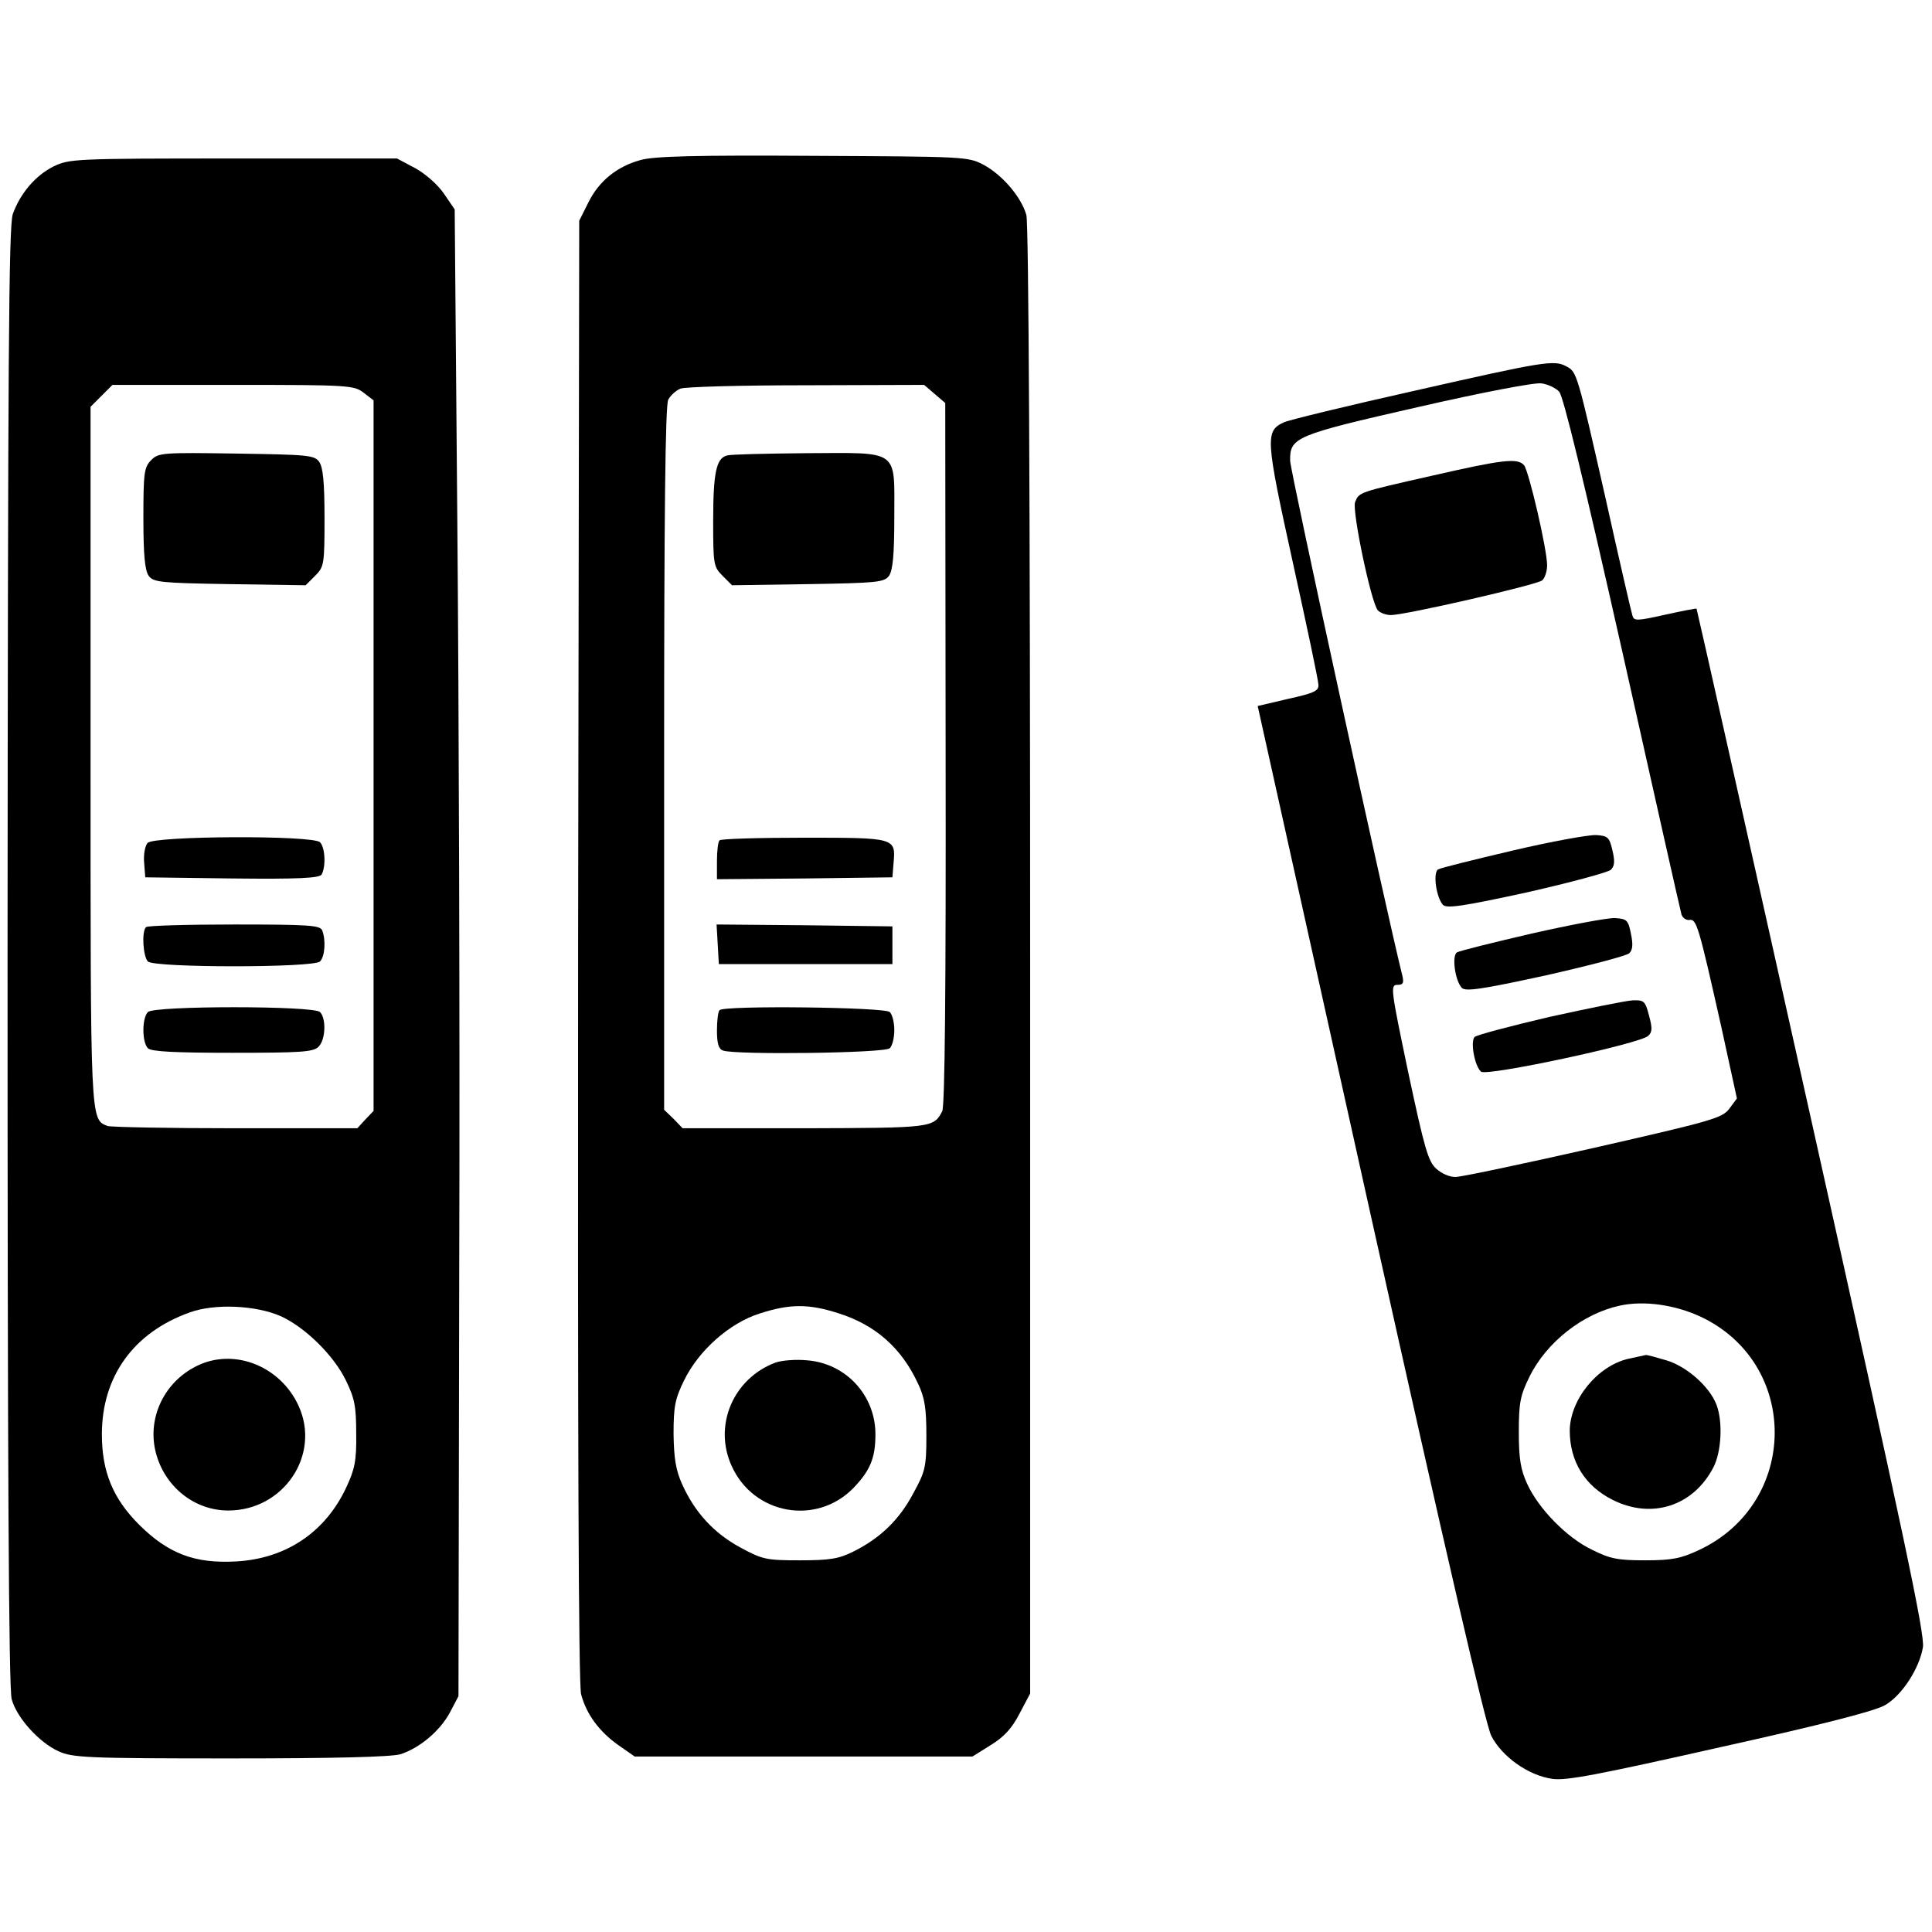 <svg version="1" xmlns="http://www.w3.org/2000/svg" width="682.667" height="682.667" viewBox="0 0 512 512"><path d="M169.8 42.4c-6.3 1.7-11.1 5.6-13.9 11.3l-2.4 4.8-.3 193.4c-.1 127.6.1 194.6.8 197.1 1.4 5.3 4.8 9.9 9.9 13.5l4.3 3h89.5l4.8-3c3.6-2.2 5.7-4.5 7.7-8.4l2.8-5.3V254.6c0-122.8-.4-195.4-1-197.6-1.3-4.7-6.3-10.6-11.3-13.3-4.1-2.2-5-2.2-45.2-2.4-30.9-.2-42.2.1-45.7 1.1zm77.9 62l2.8 2.4.1 92.9c.1 62-.2 93.5-.9 94.8-2.3 4.4-2.8 4.4-36.5 4.5h-32.3l-2.4-2.5-2.5-2.4V201c0-64 .3-93.8 1.1-95.1.6-1.1 2-2.4 3.2-2.9 1.2-.5 16.2-.9 33.4-.9l31.2-.1 2.8 2.4zM222.1 348c9.9 3.1 16.8 9.2 21.2 18.7 1.8 3.8 2.2 6.6 2.2 13.8 0 8.3-.3 9.5-3.5 15.3-3.7 7-8.8 11.9-15.9 15.4-3.8 1.9-6.2 2.3-14.1 2.3-8.9 0-9.9-.2-15.8-3.4-7-3.8-12-9.2-15.4-16.7-1.7-3.8-2.2-6.8-2.3-13.4 0-7.3.4-9.3 2.8-14.2 3.9-8 12.1-15.2 20-17.7 8-2.6 13-2.6 20.8-.1z"/><path d="M192.7 120.7c-2.9.7-3.7 4.6-3.7 17.4 0 11.5.1 12.1 2.5 14.5l2.5 2.5 20.1-.3c18.5-.3 20.2-.5 21.5-2.2 1-1.5 1.4-5.4 1.4-15.7 0-18.1 1.6-16.9-23.5-16.8-10.4.1-19.8.3-20.8.6zM190.7 222.7c-.4.3-.7 2.8-.7 5.5v4.8l23.3-.2 23.2-.3.3-3.8c.6-6.7.5-6.7-23.8-6.7-11.9 0-22 .3-22.3.7zM190.2 250.2l.3 5.3h46v-10l-23.3-.3-23.3-.2.3 5.2zM190.7 267.7c-.4.3-.7 2.8-.7 5.4 0 3.3.4 4.9 1.6 5.3 3.1 1.2 42.9.7 44.2-.6.7-.7 1.2-2.8 1.2-4.8s-.5-4.1-1.2-4.8c-1.3-1.3-43.9-1.8-45.1-.5zM205.5 361.1c-11.2 4.2-16.5 16.7-11.6 27.4 5.8 12.9 22.5 15.9 32.3 5.8 4.4-4.6 5.8-7.9 5.8-14.2 0-10.3-7.8-18.8-18.1-19.6-2.9-.3-6.7 0-8.4.6zM14.2 44.1c-4.8 2.4-8.8 7.1-10.8 12.6C2.3 59.8 2.1 94.9 2 253.5c0 133.1.3 194.2 1.1 196.8 1.3 4.9 7.3 11.5 12.4 13.8 3.7 1.7 7.5 1.9 45.4 1.9 28.2 0 42.6-.4 45.2-1.1 5-1.6 10.5-6.1 13.2-11.2l2.2-4.2.2-113.5c.2-62.4-.1-151.1-.5-197l-.7-83.5-2.8-4.1c-1.6-2.4-4.9-5.3-7.6-6.8l-4.9-2.6H61.9c-42.2 0-43.5.1-47.7 2.1zm82.2 60l2.6 2v188.3l-2.2 2.3-2.1 2.3H62.4c-17.7 0-33-.3-33.9-.6-4.6-1.8-4.5-.6-4.5-98.4v-92.2l2.9-2.9 2.9-2.9h32c30.8 0 32 .1 34.6 2.1zm-22 244.7c6.4 2.9 14.1 10.4 17.3 17.1 2.3 4.7 2.7 6.9 2.7 14.1.1 7.1-.4 9.4-2.6 14.1-5.5 11.9-16 19-29.3 19.7-11 .6-17.9-2.1-25.6-9.7-7-7-9.9-14.1-9.9-24 0-15.3 8.4-27 23.3-32.3 6.6-2.4 17.5-1.9 24.1 1z"/><path d="M40.1 121.9c-1.9 1.9-2.1 3.3-2.1 15.4 0 9.9.4 13.8 1.4 15.3 1.3 1.7 3 1.9 21.5 2.2l20.1.3 2.5-2.5c2.4-2.4 2.5-3 2.5-15.4 0-9.5-.4-13.3-1.4-14.8-1.3-1.8-3-1.9-22-2.2-19.6-.3-20.6-.2-22.5 1.7zM39.1 223.4c-.7.8-1.1 3.2-.9 5.3l.3 3.8 22.9.3c17.7.2 23.1-.1 23.8-1 1.2-2 1-7.2-.4-8.6-1.9-1.9-44.2-1.7-45.7.2zM38.7 245.7c-1.2 1.1-.8 7.8.5 9.1 1.7 1.7 43.9 1.7 45.6 0 1.3-1.3 1.6-5.6.6-8.2-.5-1.4-3.5-1.6-23.3-1.6-12.5 0-23.1.3-23.4.7zM39.2 268.2c-1.6 1.6-1.6 8 0 9.6.9.9 7.3 1.2 22.4 1.2 18 0 21.5-.2 22.8-1.6 1.9-1.8 2.1-7.5.4-9.2-1.7-1.7-43.9-1.7-45.6 0zM53 361.6c-9.4 4.1-14.4 14.4-11.5 24.1 2.6 8.7 10.3 14.6 19 14.6 14.7 0 24.6-14.8 18.6-27.8-4.7-10.2-16.4-15.1-26.1-10.9zM375.1 103.5c-17.9 4-33.5 7.8-34.8 8.4-5.1 2.3-4.9 4.3 2.3 37.1 3.7 16.8 6.8 31.4 6.8 32.5.1 1.6-1.2 2.2-8 3.7l-8.1 1.9 29.8 134.2c20.2 90.8 30.6 135.7 32.1 138.7 2.8 5.5 9.8 10.5 16.1 11.4 3.6.6 12.3-1.1 44.7-8.4 27.1-6 41.4-9.7 43.7-11.2 4.5-2.7 9-9.8 9.9-15.3.5-3.5-5.1-29.9-29.6-139.7-16.6-74.4-30.3-135.4-30.4-135.5-.1-.1-3.8.6-8.3 1.6-7.6 1.7-8.3 1.7-8.7.2-.3-.9-3.5-14.8-7.1-31-7.5-33.1-7.6-33.6-10.4-35-3.2-1.8-6-1.3-40 6.4zm38.1.3c1.1 1.2 6.4 23 16.8 69.2 8.3 37.1 15.3 68.3 15.6 69.3.3 1 1.3 1.6 2.1 1.5 1.9-.3 2.4 1.3 8.5 28.5l4.1 18.8-2 2.7c-1.9 2.5-4.3 3.2-35.9 10.4-18.6 4.2-35.1 7.7-36.6 7.7-1.5.1-3.8-.9-5.2-2.2-2.1-1.9-3.1-5.3-7.4-25.5-4.6-22-4.8-23.2-2.9-23.2 1.6 0 1.8-.5 1.3-2.6-3.9-15.5-29.7-133.7-29.7-136.3-.1-6.2 1.3-6.8 33.8-14.2 17-3.9 31.1-6.6 32.8-6.3 1.6.2 3.8 1.2 4.7 2.2zm37.4 245.1c26.5 12.4 26.2 49.5-.4 61.9-4.7 2.2-7.1 2.7-14.2 2.7-7.3 0-9.3-.4-14.1-2.8-6.7-3.2-14.2-10.9-17.2-17.5-1.7-3.7-2.2-6.6-2.2-13.7 0-7.8.4-9.7 2.8-14.6 4.5-9.2 14.2-16.8 24-18.9 6.4-1.4 14.6-.2 21.3 2.9z"/><path d="M379.8 126c-19.9 4.5-19.6 4.4-20.7 7.1-.8 2.4 4.2 26.3 6 28.6.6.7 2.2 1.3 3.5 1.3 3.8 0 38.7-8 40.1-9.2.7-.6 1.3-2.4 1.3-4 0-4.2-4.8-24.8-6.1-26.5-1.7-2-5.7-1.5-24.1 2.7zM400.9 225.4c-10.2 2.4-19.1 4.6-19.8 5-1.4.9-.5 7.4 1.3 9.4 1 1 5.2.4 22.2-3.3 11.5-2.6 21.5-5.3 22.3-6 1-1 1.1-2.3.4-5.2-.8-3.4-1.2-3.8-4.3-4-1.9-.1-11.9 1.7-22.1 4.1zM405.9 247.4c-10.3 2.4-19.2 4.6-19.8 5-1.4.9-.5 7.5 1.3 9.4 1 1 5.2.4 22.2-3.3 11.5-2.6 21.5-5.2 22.2-5.9.9-.9 1-2.4.4-5.2-.7-3.6-1.1-3.9-4.2-4.1-1.9-.1-11.9 1.8-22.1 4.1zM410.6 269.5c-10.3 2.4-19.3 4.8-19.8 5.3-1.2 1.2 0 7.8 1.7 9.2 1.5 1.3 42.2-7.4 44.3-9.5 1.1-1 1.1-2.1.2-5.4-1-3.8-1.3-4.1-4.3-4-1.8.1-11.7 2.1-22.1 4.4zM431.5 360.1c-8.2 1.9-15.4 10.8-15.5 19 0 8.2 4 14.7 11.4 18.4 10.4 5.2 21.4 1.6 26.7-8.7 2.1-4.1 2.5-12 .8-16.5-1.8-4.8-7.9-10.2-13.3-11.8-2.7-.8-5.2-1.5-5.5-1.4-.3.1-2.4.5-4.6 1z"/></svg>